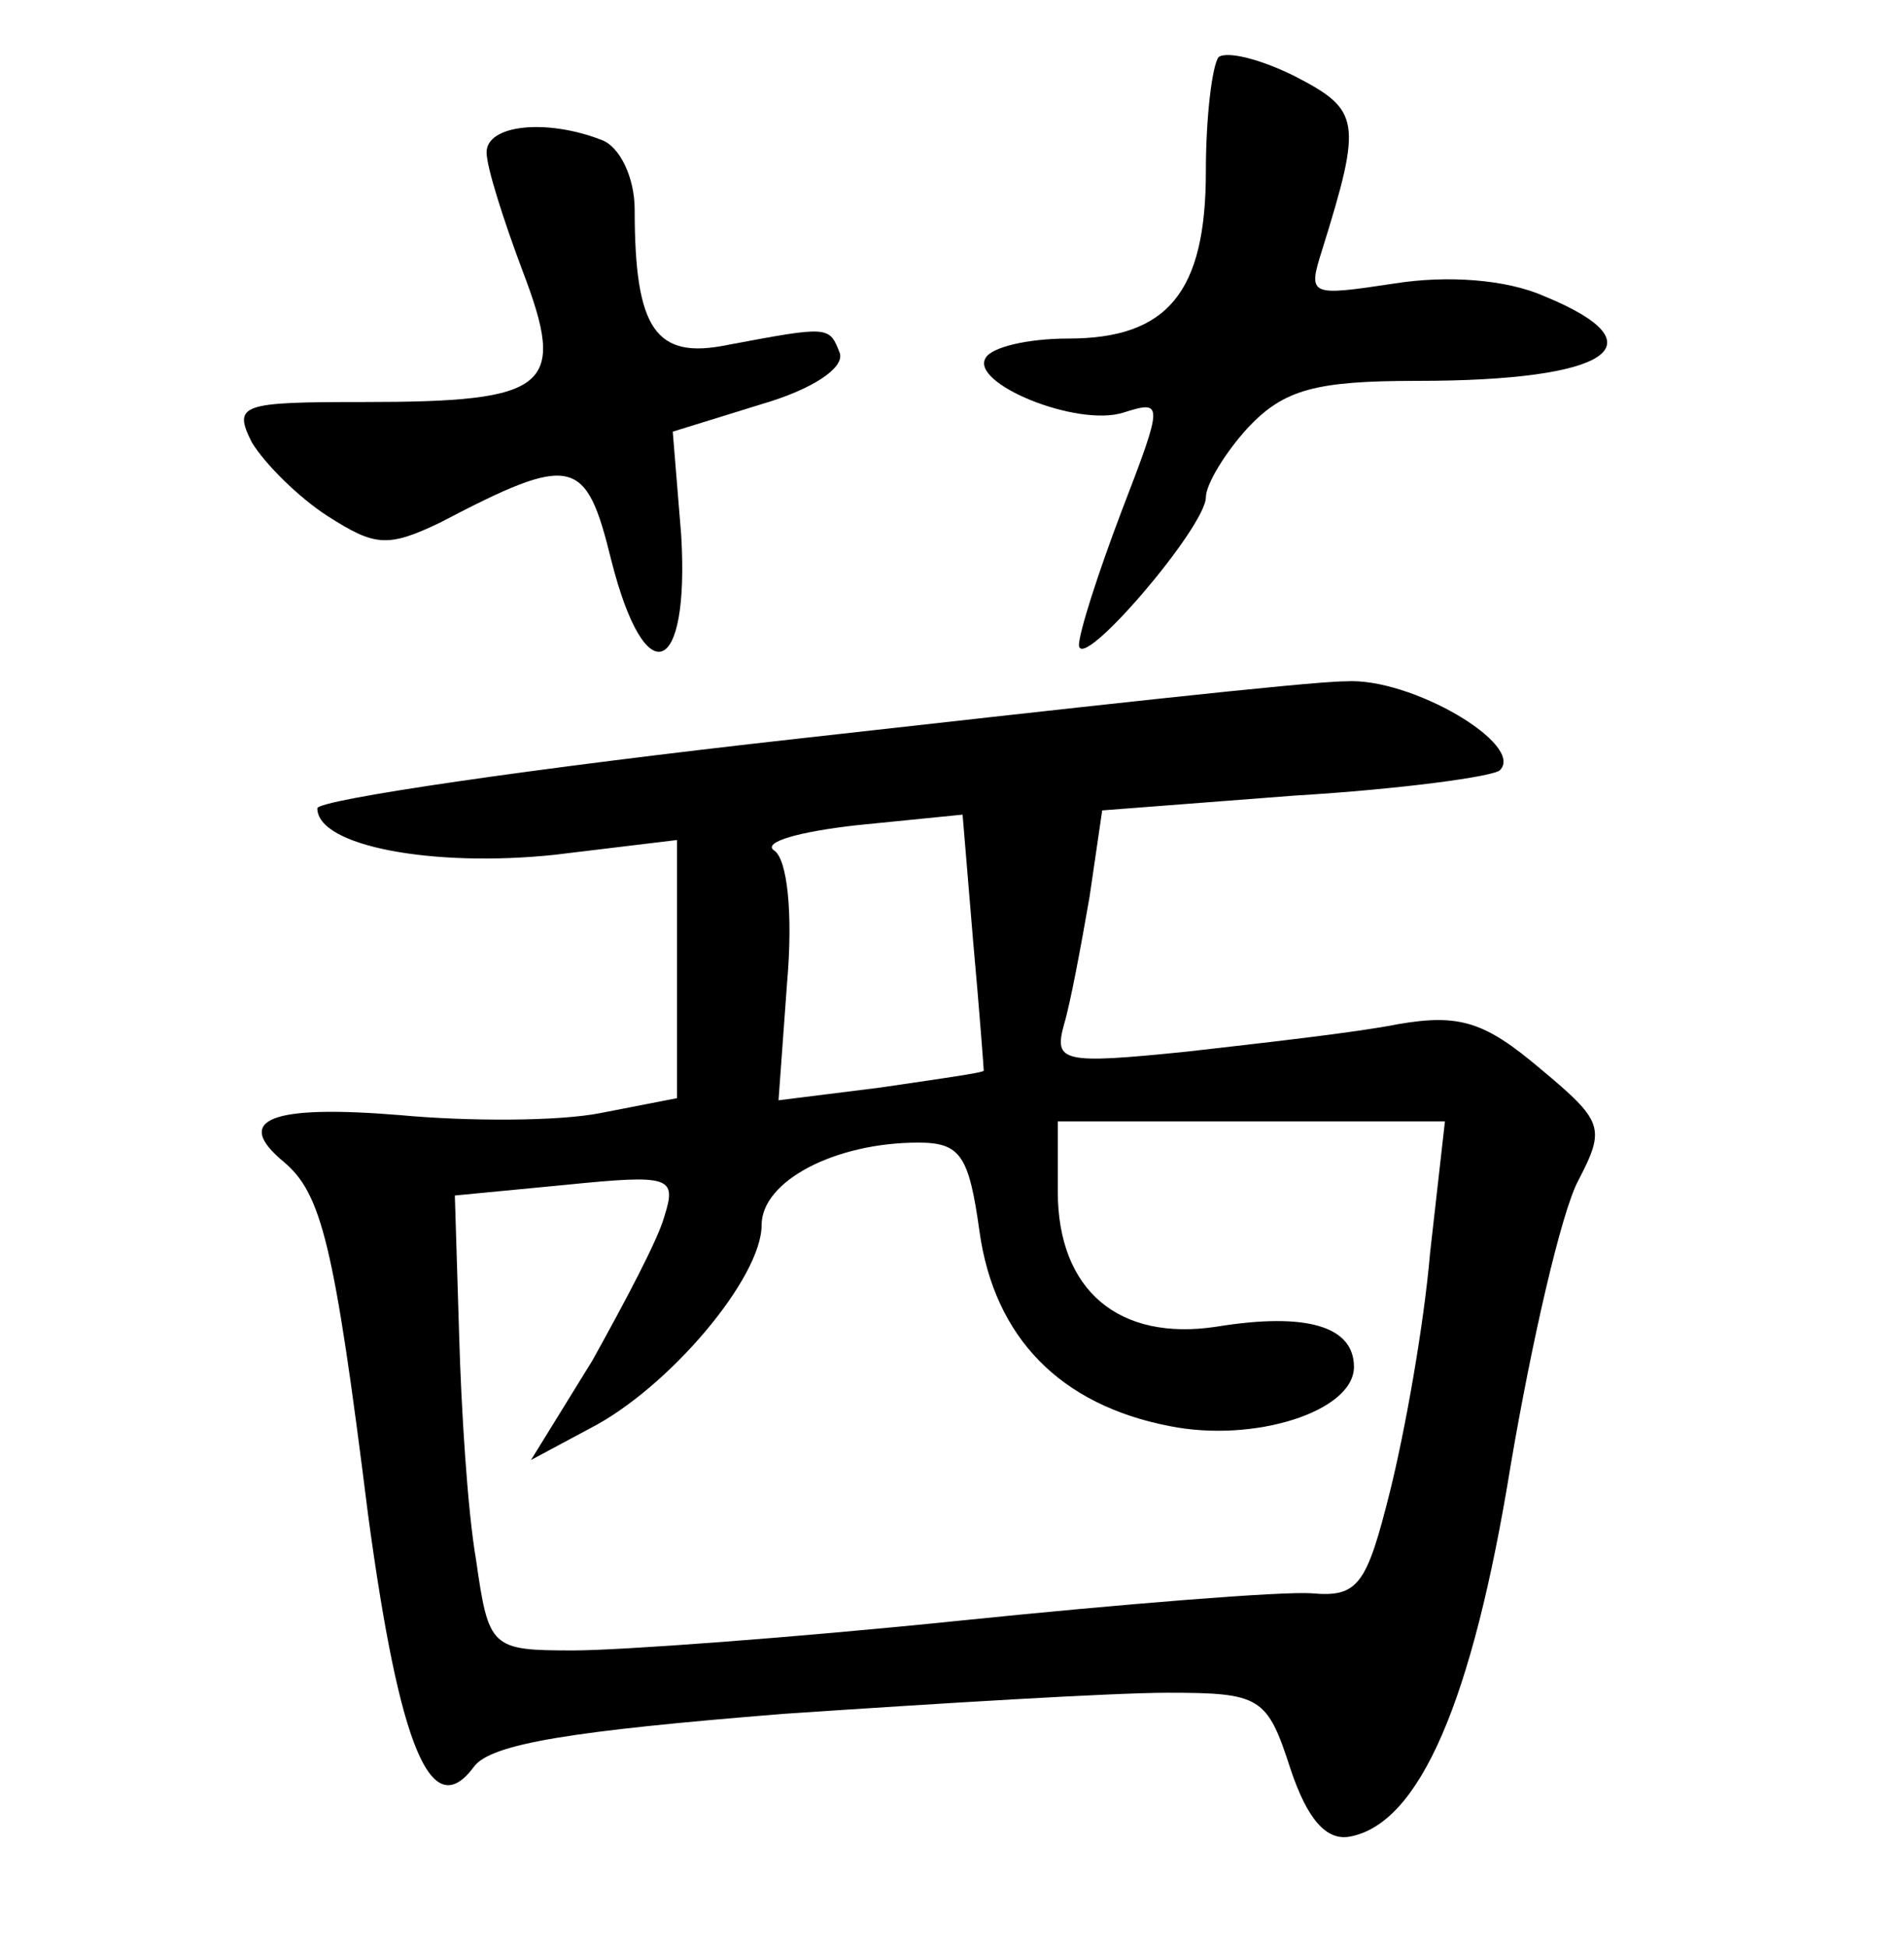 <?xml version="1.0" standalone="no"?>
<!DOCTYPE svg PUBLIC "-//W3C//DTD SVG 20010904//EN"
 "http://www.w3.org/TR/2001/REC-SVG-20010904/DTD/svg10.dtd">
<svg version="1.0" xmlns="http://www.w3.org/2000/svg"
 width="90pt" height="92pt" viewBox="0 0 90 92"
 preserveAspectRatio="xMidYMid meet">
<g transform="translate(0,92) scale(0.1,-0.1)"
fill="#000000" stroke="none">
<path d="M576 893 c-3 -4 -6 -28 -6 -54 0 -57 -18 -79 -65 -79 -19 0 -36 -4
-39 -9 -8 -12 43 -33 65 -26 19 6 19 5 -1 -47 -11 -29 -20 -57 -20 -63 1 -13
60 56 60 70 0 6 9 21 20 33 17 18 32 22 80 22 91 0 116 17 60 40 -18 8 -46 10
-71 6 -40 -6 -41 -6 -34 16 19 61 18 66 -13 82 -16 8 -32 12 -36 9z"/>
<path d="M230 848 c0 -7 8 -32 17 -56 21 -55 13 -62 -75 -62 -58 0 -62 -1 -53
-19 6 -10 22 -26 36 -35 22 -14 28 -15 53 -3 63 33 69 31 81 -18 16 -63 37
-55 33 12 l-4 49 42 13 c24 7 39 17 37 24 -5 13 -5 13 -53 4 -34 -7 -44 7 -44
64 0 15 -7 30 -16 33 -26 10 -54 7 -54 -6z"/>
<path d="M378 571 c-126 -14 -228 -29 -228 -33 0 -18 55 -28 112 -22 l58 7 0
-61 0 -61 -36 -7 c-20 -4 -63 -4 -95 -1 -61 5 -79 -2 -55 -22 18 -15 24 -39
40 -167 15 -111 30 -146 50 -119 8 11 47 17 146 25 74 5 156 10 182 10 44 0
47 -2 58 -36 8 -24 17 -34 28 -32 33 6 58 64 76 175 10 59 24 120 32 135 13
25 12 28 -18 53 -26 22 -38 26 -67 21 -20 -4 -65 -9 -100 -13 -59 -6 -63 -5
-58 13 3 10 8 37 12 60 l6 41 91 7 c50 3 94 9 97 12 12 12 -42 44 -73 42 -17
0 -133 -13 -258 -27z m87 -157 c0 -1 -22 -4 -49 -8 l-48 -6 4 55 c3 34 0 59
-6 63 -6 4 12 9 39 12 l50 5 5 -60 c3 -33 5 -60 5 -61z m211 -86 c-3 -35 -12
-85 -19 -113 -11 -44 -15 -50 -37 -48 -14 1 -89 -5 -167 -13 -78 -8 -160 -14
-182 -14 -39 0 -40 1 -46 43 -4 23 -7 71 -8 107 l-2 65 52 5 c50 5 53 4 47
-15 -3 -11 -19 -41 -34 -68 l-29 -47 28 15 c37 19 81 71 81 96 0 21 35 39 74
39 20 0 24 -6 29 -42 7 -50 38 -82 90 -92 40 -8 87 7 87 28 0 19 -22 26 -65
19 -46 -7 -75 17 -75 64 l0 33 91 0 92 0 -7 -62z"/>
</g>
</svg>
